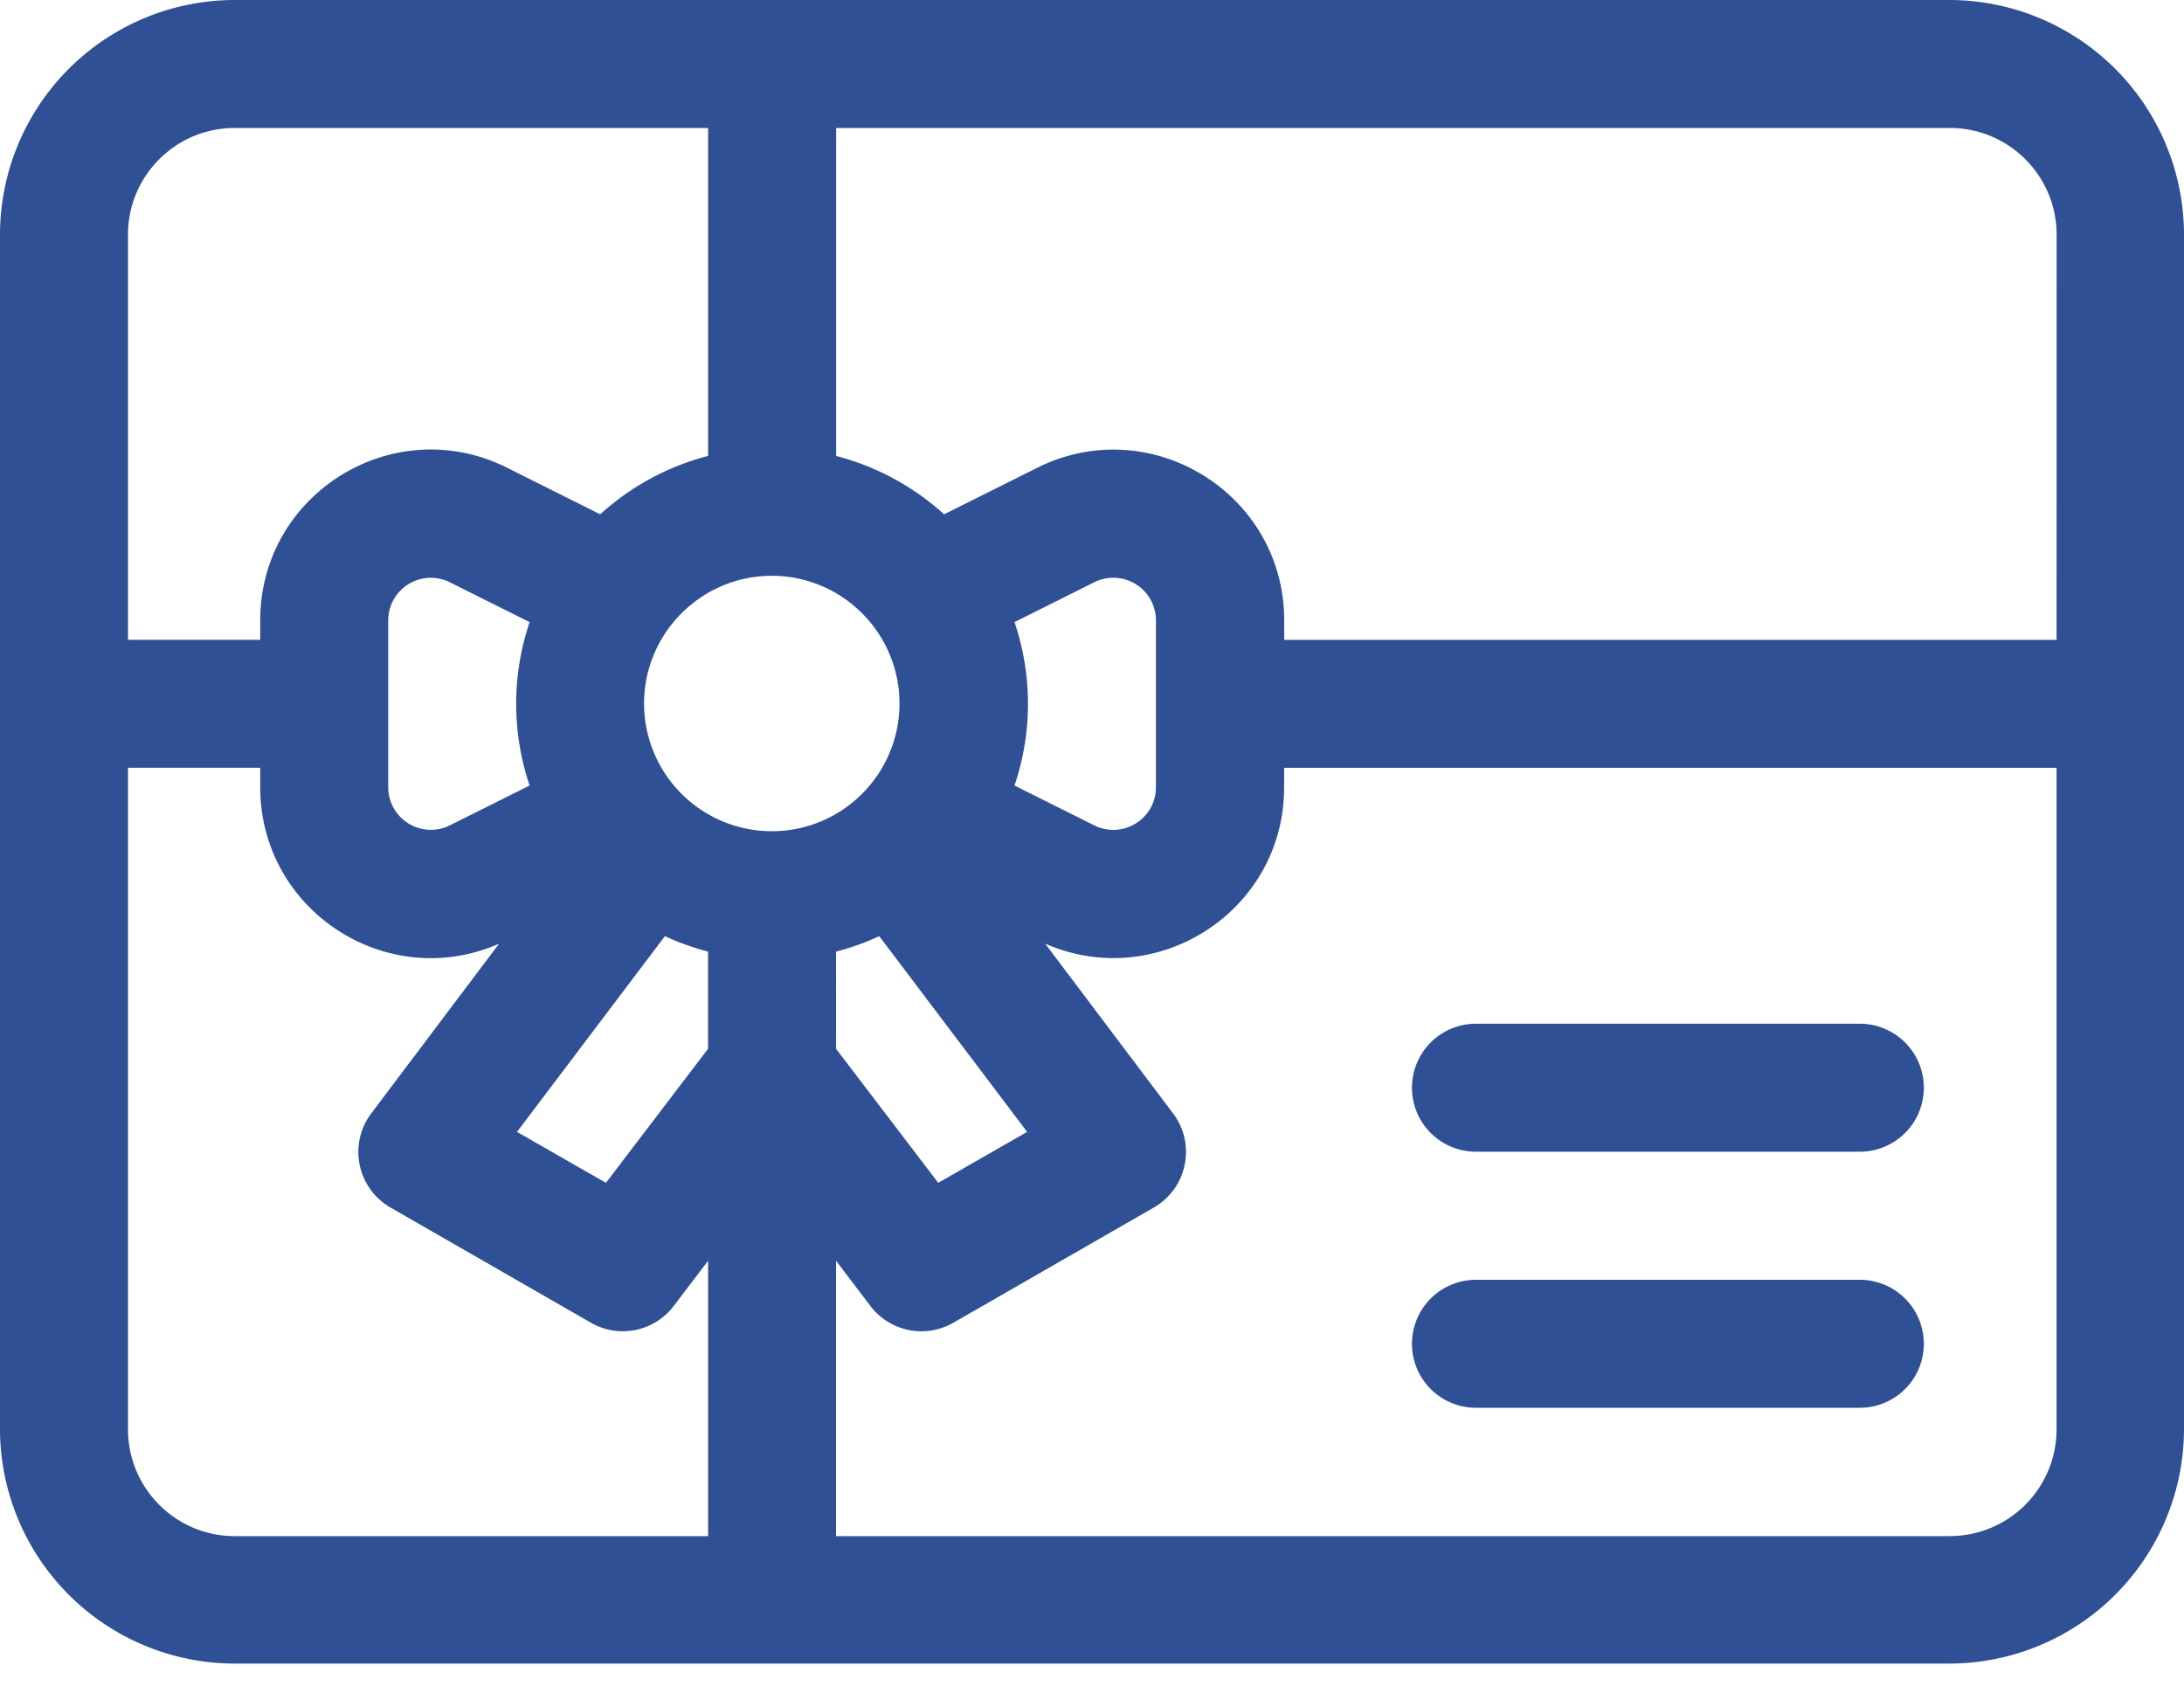<svg xmlns="http://www.w3.org/2000/svg" width="40" height="31" viewBox="0 0 40 31"><g><g><g><path fill="#2f5095" d="M35.712 28.135h-20.4v-5.044l.63.829c.358.47 1.007.6 1.518.307l3.673-2.111c.611-.352.777-1.16.352-1.723l-2.343-3.11c2.046.897 4.377-.592 4.377-2.865v-.355h14.147V26.18a1.956 1.956 0 0 1-1.954 1.954zM2.344 26.18V14.062h2.422v.356c0 2.259 2.318 3.768 4.375 2.866l-2.342 3.109a1.174 1.174 0 0 0 .352 1.723l3.671 2.11c.511.294 1.16.163 1.517-.306l.63-.829v5.044H4.297a1.956 1.956 0 0 1-1.953-1.955zM12.969 2.344V8.35a4.684 4.684 0 0 0-1.976 1.07l-1.705-.853c-2.08-1.04-4.522.474-4.522 2.795v.356H2.344V4.297c0-1.077.876-1.953 1.953-1.953zm7.072 8.32a.781.781 0 0 1 1.13.7v3.054c0 .58-.61.958-1.13.699l-1.46-.73a4.667 4.667 0 0 0 0-2.993zm-4.729 6.765c.275-.07.539-.166.791-.283l2.709 3.585-1.628.933-1.871-2.454zm-3.134-.283c.253.117.517.212.79.283v1.78l-1.87 2.455-1.629-.933zm-3.938-2.03a.781.781 0 0 1-1.13-.698v-3.055a.781.781 0 0 1 1.13-.698l1.46.73a4.667 4.667 0 0 0 0 2.992zm5.896-4.57c1.29 0 2.338 1.05 2.338 2.34 0 1.29-1.049 2.338-2.338 2.338a2.341 2.341 0 0 1-2.34-2.338c0-1.29 1.05-2.34 2.34-2.34zm23.53 1.173H23.52v-.356c0-2.325-2.448-3.832-4.524-2.795l-1.705.852a4.686 4.686 0 0 0-1.977-1.069V2.344h20.4c1.077 0 1.953.876 1.953 1.953zM35.703 0H4.297A4.302 4.302 0 0 0 0 4.297v21.875a4.302 4.302 0 0 0 4.297 4.297h31.406A4.302 4.302 0 0 0 40 26.172V4.297A4.302 4.302 0 0 0 35.703 0z"/></g><g><path fill="#2f5095" d="M34.063 18.75h-7.031a1.172 1.172 0 0 0 0 2.344h7.031a1.172 1.172 0 0 0 0-2.344z"/></g><g><path fill="#2f5095" d="M34.063 23.44h-7.031a1.172 1.172 0 0 0 0 2.344h7.031a1.172 1.172 0 0 0 0-2.344z"/></g></g></g></svg>